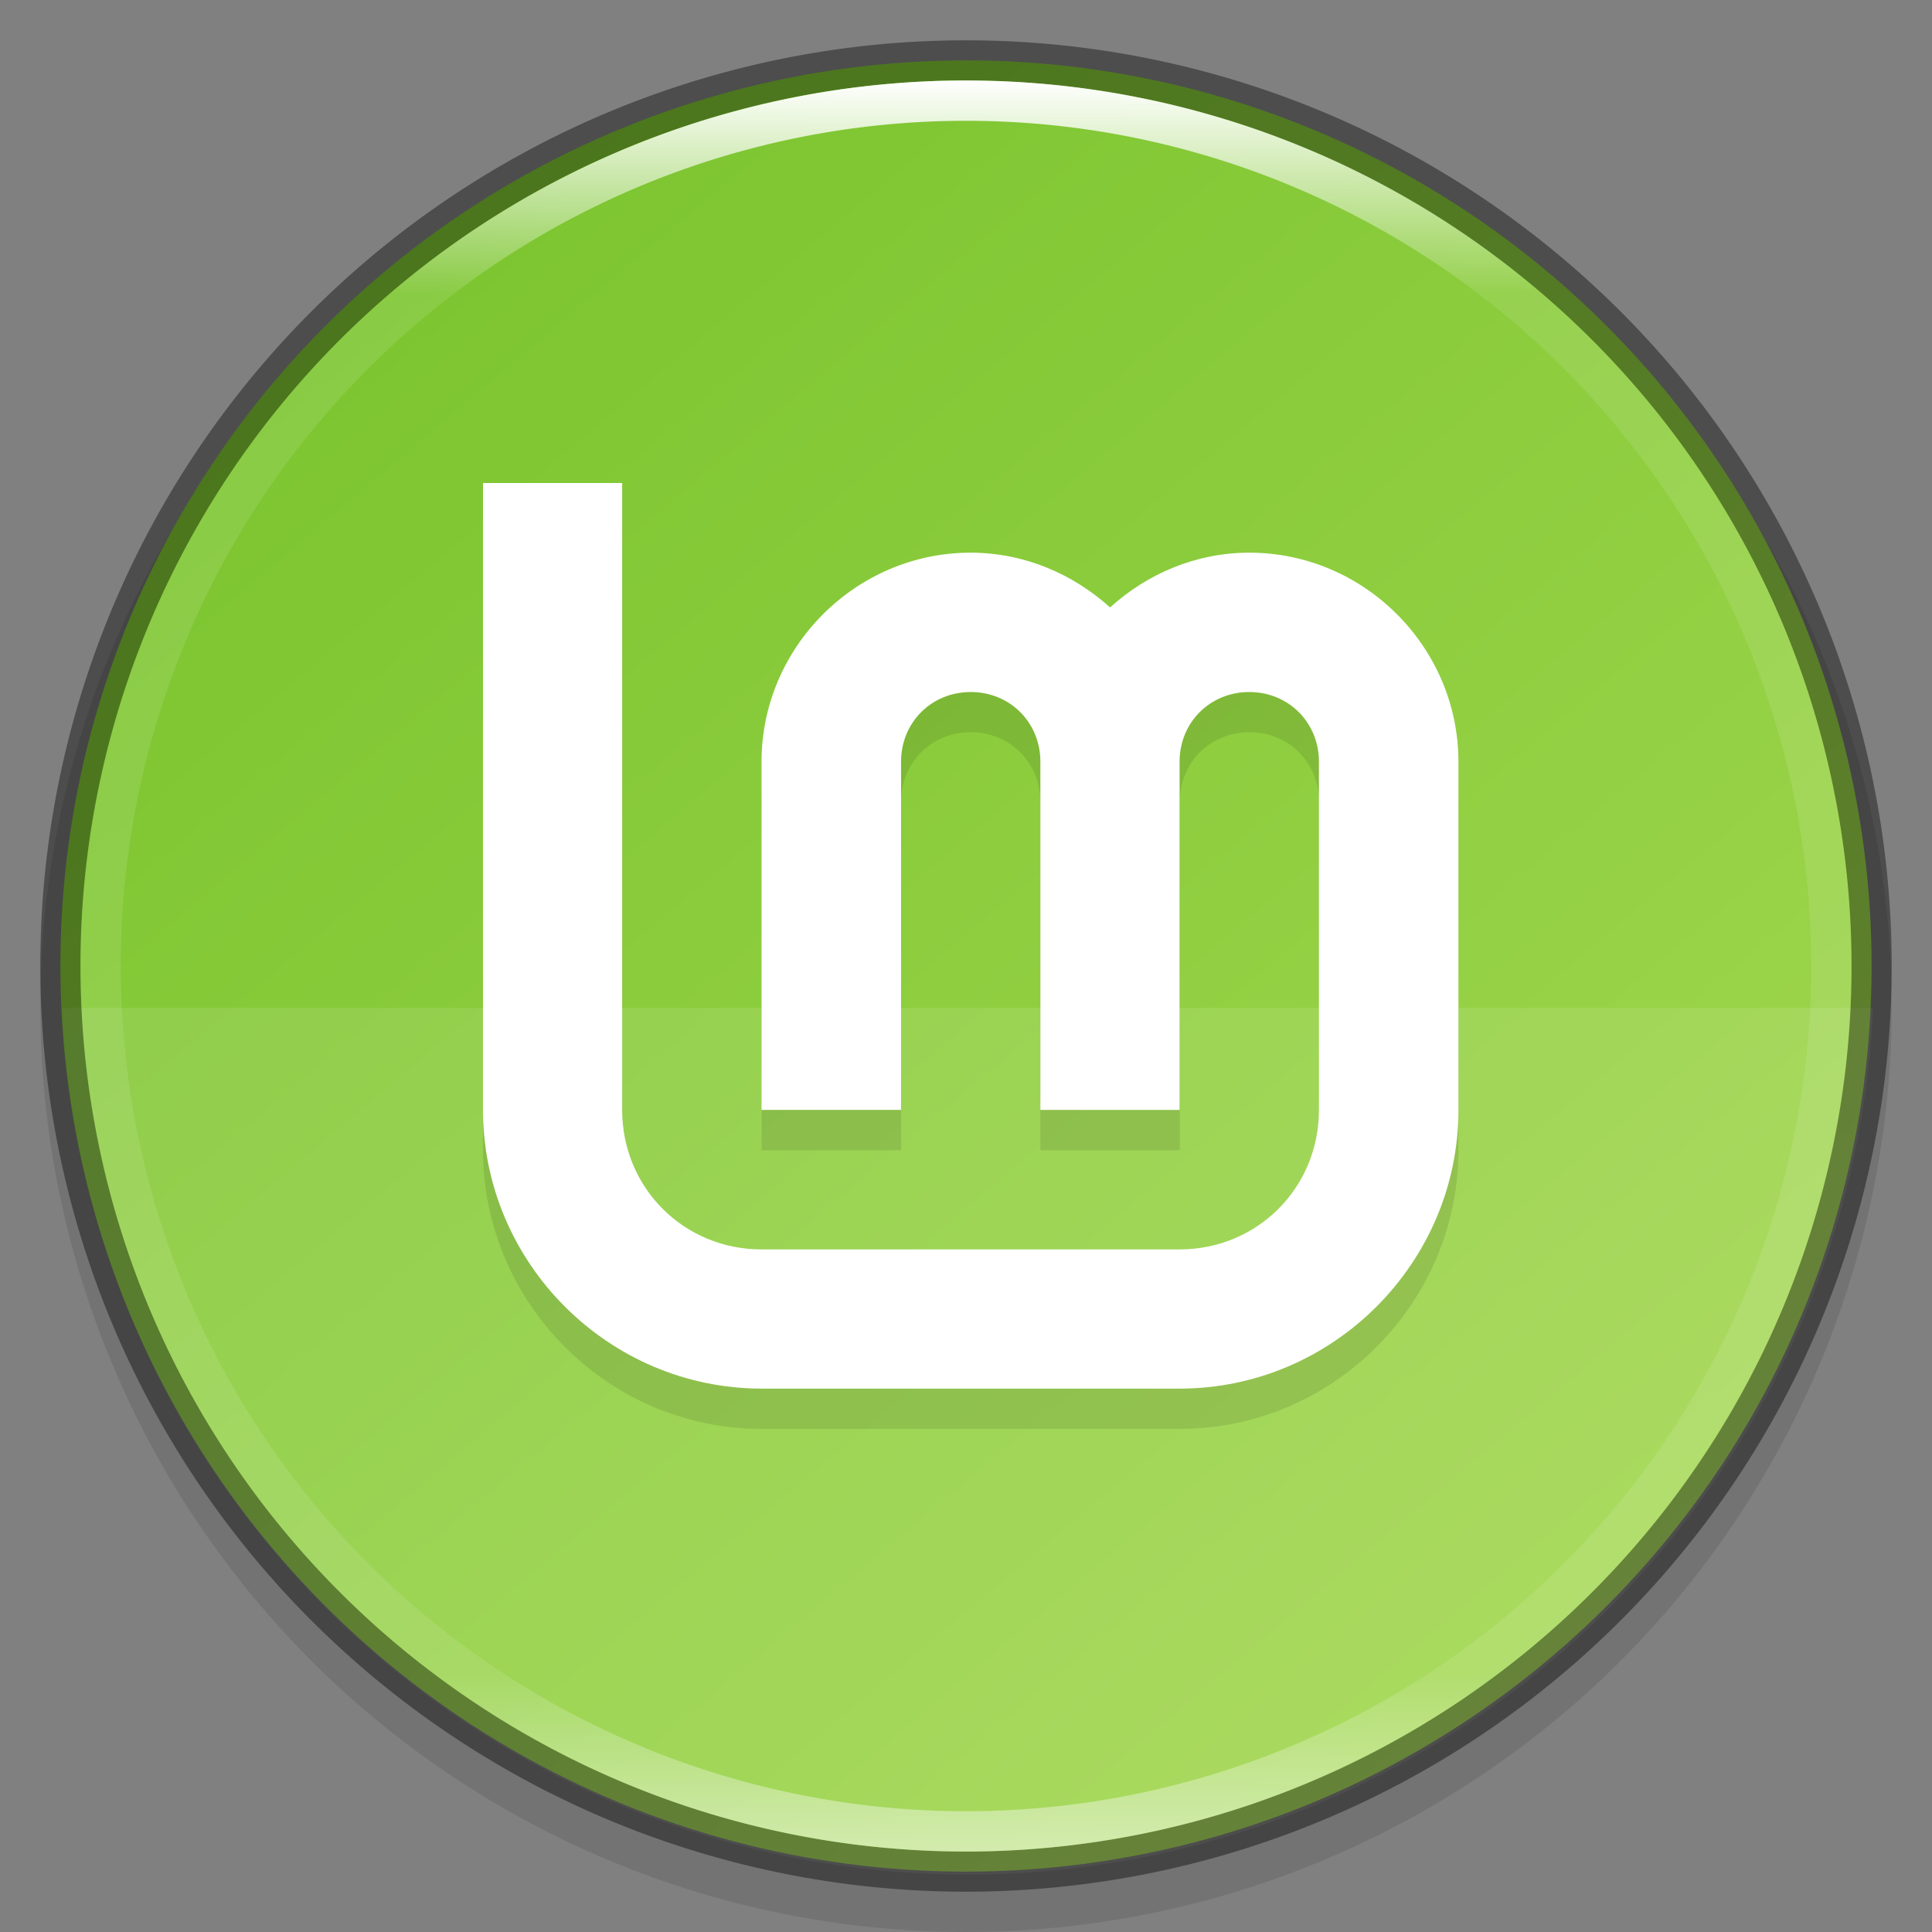 <?xml version="1.0" encoding="UTF-8" standalone="no"?>
<!-- Created with Inkscape (http://www.inkscape.org/) -->

<svg
   width="48"
   height="48"
   viewBox="0 0 12.7 12.7"
   version="1.1"
   id="svg5"
   inkscape:version="1.1.2 (0a00cf5339, 2022-02-04)"
   sodipodi:docname="linuxmint.svg"
   xmlns:inkscape="http://www.inkscape.org/namespaces/inkscape"
   xmlns:sodipodi="http://sodipodi.sourceforge.net/DTD/sodipodi-0.dtd"
   xmlns:xlink="http://www.w3.org/1999/xlink"
   xmlns="http://www.w3.org/2000/svg"
   xmlns:svg="http://www.w3.org/2000/svg">
  <rect x="0" y="0" width="12.7" height="12.7" fill="#808080" stroke="none"/>
  <sodipodi:namedview
     id="namedview7"
     pagecolor="#ffffff"
     bordercolor="#666666"
     borderopacity="1.0"
     inkscape:pageshadow="2"
     inkscape:pageopacity="0.0"
     inkscape:pagecheckerboard="0"
     inkscape:document-units="px"
     showgrid="false"
     units="px"
     height="48px"
     showguides="true"
     inkscape:zoom="16.375"
     inkscape:cx="30.931298"
     inkscape:cy="18.80916"
     inkscape:window-width="1920"
     inkscape:window-height="995"
     inkscape:window-x="0"
     inkscape:window-y="0"
     inkscape:window-maximized="1"
     inkscape:current-layer="svg5" />
  <defs
     id="defs2">
    <linearGradient
       inkscape:collect="always"
       id="linearGradient1871">
      <stop
         style="stop-color:#ffffff;stop-opacity:1;"
         offset="0"
         id="stop1867" />
      <stop
         style="stop-color:#ffffff;stop-opacity:0.1"
         offset="0.12"
         id="stop2515" />
      <stop
         style="stop-color:#ffffff;stop-opacity:0.102"
         offset="0.9"
         id="stop2581" />
      <stop
         style="stop-color:#ffffff;stop-opacity:0.502"
         offset="1"
         id="stop1869" />
    </linearGradient>
    <linearGradient
       inkscape:collect="always"
       xlink:href="#linearGradient1871"
       id="linearGradient1198"
       x1="6.35"
       y1="0.529"
       x2="6.35"
       y2="12.171"
       gradientUnits="userSpaceOnUse" />
    <linearGradient
       inkscape:collect="always"
       xlink:href="#linearGradient2290"
       id="linearGradient2016"
       x1="0.89"
       y1="0.438"
       x2="10.168"
       y2="11.441"
       gradientUnits="userSpaceOnUse" />
    <linearGradient
       inkscape:collect="always"
       id="linearGradient2290">
      <stop
         style="stop-color:#76c22b;stop-opacity:1"
         offset="0"
         id="stop2286" />
      <stop
         style="stop-color:#a2d74f;stop-opacity:1"
         offset="1"
         id="stop2288" />
    </linearGradient>
  </defs>
  <circle
     style="opacity:0.1;fill:#000000;fill-opacity:1;stroke-width:0.529;stroke-linecap:round;stroke-linejoin:round"
     id="path3625"
     cx="6.35"
     cy="6.615"
     r="6.085" />
  <circle
     style="fill:url(#linearGradient2016);fill-opacity:1;stroke-width:0.529;stroke-linecap:round;stroke-linejoin:round"
     id="path986"
     cx="6.35"
     cy="6.35"
     r="5.953" />
  <path
     id="rect5299"
     style="opacity:0.1;fill:#ffffff;fill-opacity:1;stroke-width:1"
     d="M 1.537 25 A 22.5 22.5 0 0 0 24 46.5 A 22.5 22.5 0 0 0 46.463 25 L 1.537 25 z "
     transform="scale(0.265)" />
  <path
     d="m 3.175,3.44 v 4.121 c 0,1.006 0.825,1.832 1.832,1.832 h 2.748 c 1.006,0 1.832,-0.826 1.832,-1.832 V 5.271 c 0,-0.753 -0.62,-1.374 -1.374,-1.374 -0.352,0 -0.672,0.139 -0.916,0.36 -0.244,-0.221 -0.564,-0.36 -0.916,-0.36 -0.753,0 -1.374,0.62 -1.374,1.374 V 7.561 H 5.923 V 5.271 c 0,-0.258 0.2,-0.458 0.458,-0.458 0.258,0 0.458,0.2 0.458,0.458 v 2.29 h 0.916 V 5.271 c 0,-0.258 0.2,-0.458 0.458,-0.458 0.258,0 0.458,0.2 0.458,0.458 v 2.29 c 0,0.511 -0.405,0.916 -0.916,0.916 h -2.748 c -0.511,0 -0.916,-0.405 -0.916,-0.916 V 3.44 Z"
     style="color:#000000;font-variant-ligatures:normal;font-variant-position:normal;font-variant-caps:normal;font-variant-numeric:normal;font-variant-alternates:normal;font-feature-settings:normal;text-indent:0;text-decoration-line:none;text-decoration-style:solid;text-decoration-color:#000000;text-transform:none;text-orientation:mixed;dominant-baseline:auto;white-space:normal;shape-padding:0;opacity:0.1;isolation:auto;mix-blend-mode:normal;solid-color:#000000;fill:#000000;stroke-width:0.265;color-rendering:auto;image-rendering:auto;shape-rendering:auto;enable-background:accumulate"
     id="path885"
     sodipodi:nodetypes="csssssscssccsssccssssssscc" />
  <path
     d="m 3.175,3.175 v 4.121 c 0,1.006 0.825,1.832 1.832,1.832 h 2.748 c 1.006,0 1.832,-0.826 1.832,-1.832 V 5.007 c 0,-0.753 -0.62,-1.374 -1.374,-1.374 -0.352,0 -0.672,0.139 -0.916,0.36 C 7.052,3.772 6.732,3.633 6.38,3.633 c -0.753,0 -1.374,0.62 -1.374,1.374 V 7.296 H 5.923 V 5.007 c 0,-0.258 0.2,-0.458 0.458,-0.458 0.258,0 0.458,0.2 0.458,0.458 V 7.296 H 7.754 V 5.007 c 0,-0.258 0.2,-0.458 0.458,-0.458 0.258,0 0.458,0.2 0.458,0.458 v 2.29 c 0,0.511 -0.405,0.916 -0.916,0.916 h -2.748 c -0.511,0 -0.916,-0.405 -0.916,-0.916 V 3.175 Z"
     style="color:#000000;font-variant-ligatures:normal;font-variant-position:normal;font-variant-caps:normal;font-variant-numeric:normal;font-variant-alternates:normal;font-feature-settings:normal;text-indent:0;text-decoration-line:none;text-decoration-style:solid;text-decoration-color:#000000;text-transform:none;text-orientation:mixed;dominant-baseline:auto;white-space:normal;shape-padding:0;isolation:auto;mix-blend-mode:normal;solid-color:#000000;fill:#ffffff;stroke-width:0.07;color-rendering:auto;image-rendering:auto;shape-rendering:auto;enable-background:accumulate"
     id="path1149" />
  <path
     id="path854"
     style="opacity:0.4;fill:#000000;stroke-width:0.529;stroke-linecap:round;stroke-linejoin:round"
     d="M 6.35,0.265 A 6.085,6.085 0 0 0 0.265,6.35 6.085,6.085 0 0 0 6.35,12.435 6.085,6.085 0 0 0 12.435,6.35 6.085,6.085 0 0 0 6.35,0.265 Z m 0,0.265 A 5.821,5.821 0 0 1 12.171,6.35 5.821,5.821 0 0 1 6.35,12.171 5.821,5.821 0 0 1 0.529,6.35 5.821,5.821 0 0 1 6.35,0.529 Z" />
  <path
     id="path1110"
     style="fill:url(#linearGradient1198);fill-opacity:1;stroke-width:0.529;stroke-linecap:round;stroke-linejoin:round"
     d="M 6.35,0.529 A 5.821,5.821 0 0 0 0.529,6.35 5.821,5.821 0 0 0 6.35,12.171 5.821,5.821 0 0 0 12.171,6.35 5.821,5.821 0 0 0 6.35,0.529 Z m 0,0.265 A 5.556,5.556 0 0 1 11.906,6.35 5.556,5.556 0 0 1 6.35,11.906 5.556,5.556 0 0 1 0.794,6.35 5.556,5.556 0 0 1 6.35,0.794 Z" />
</svg>
